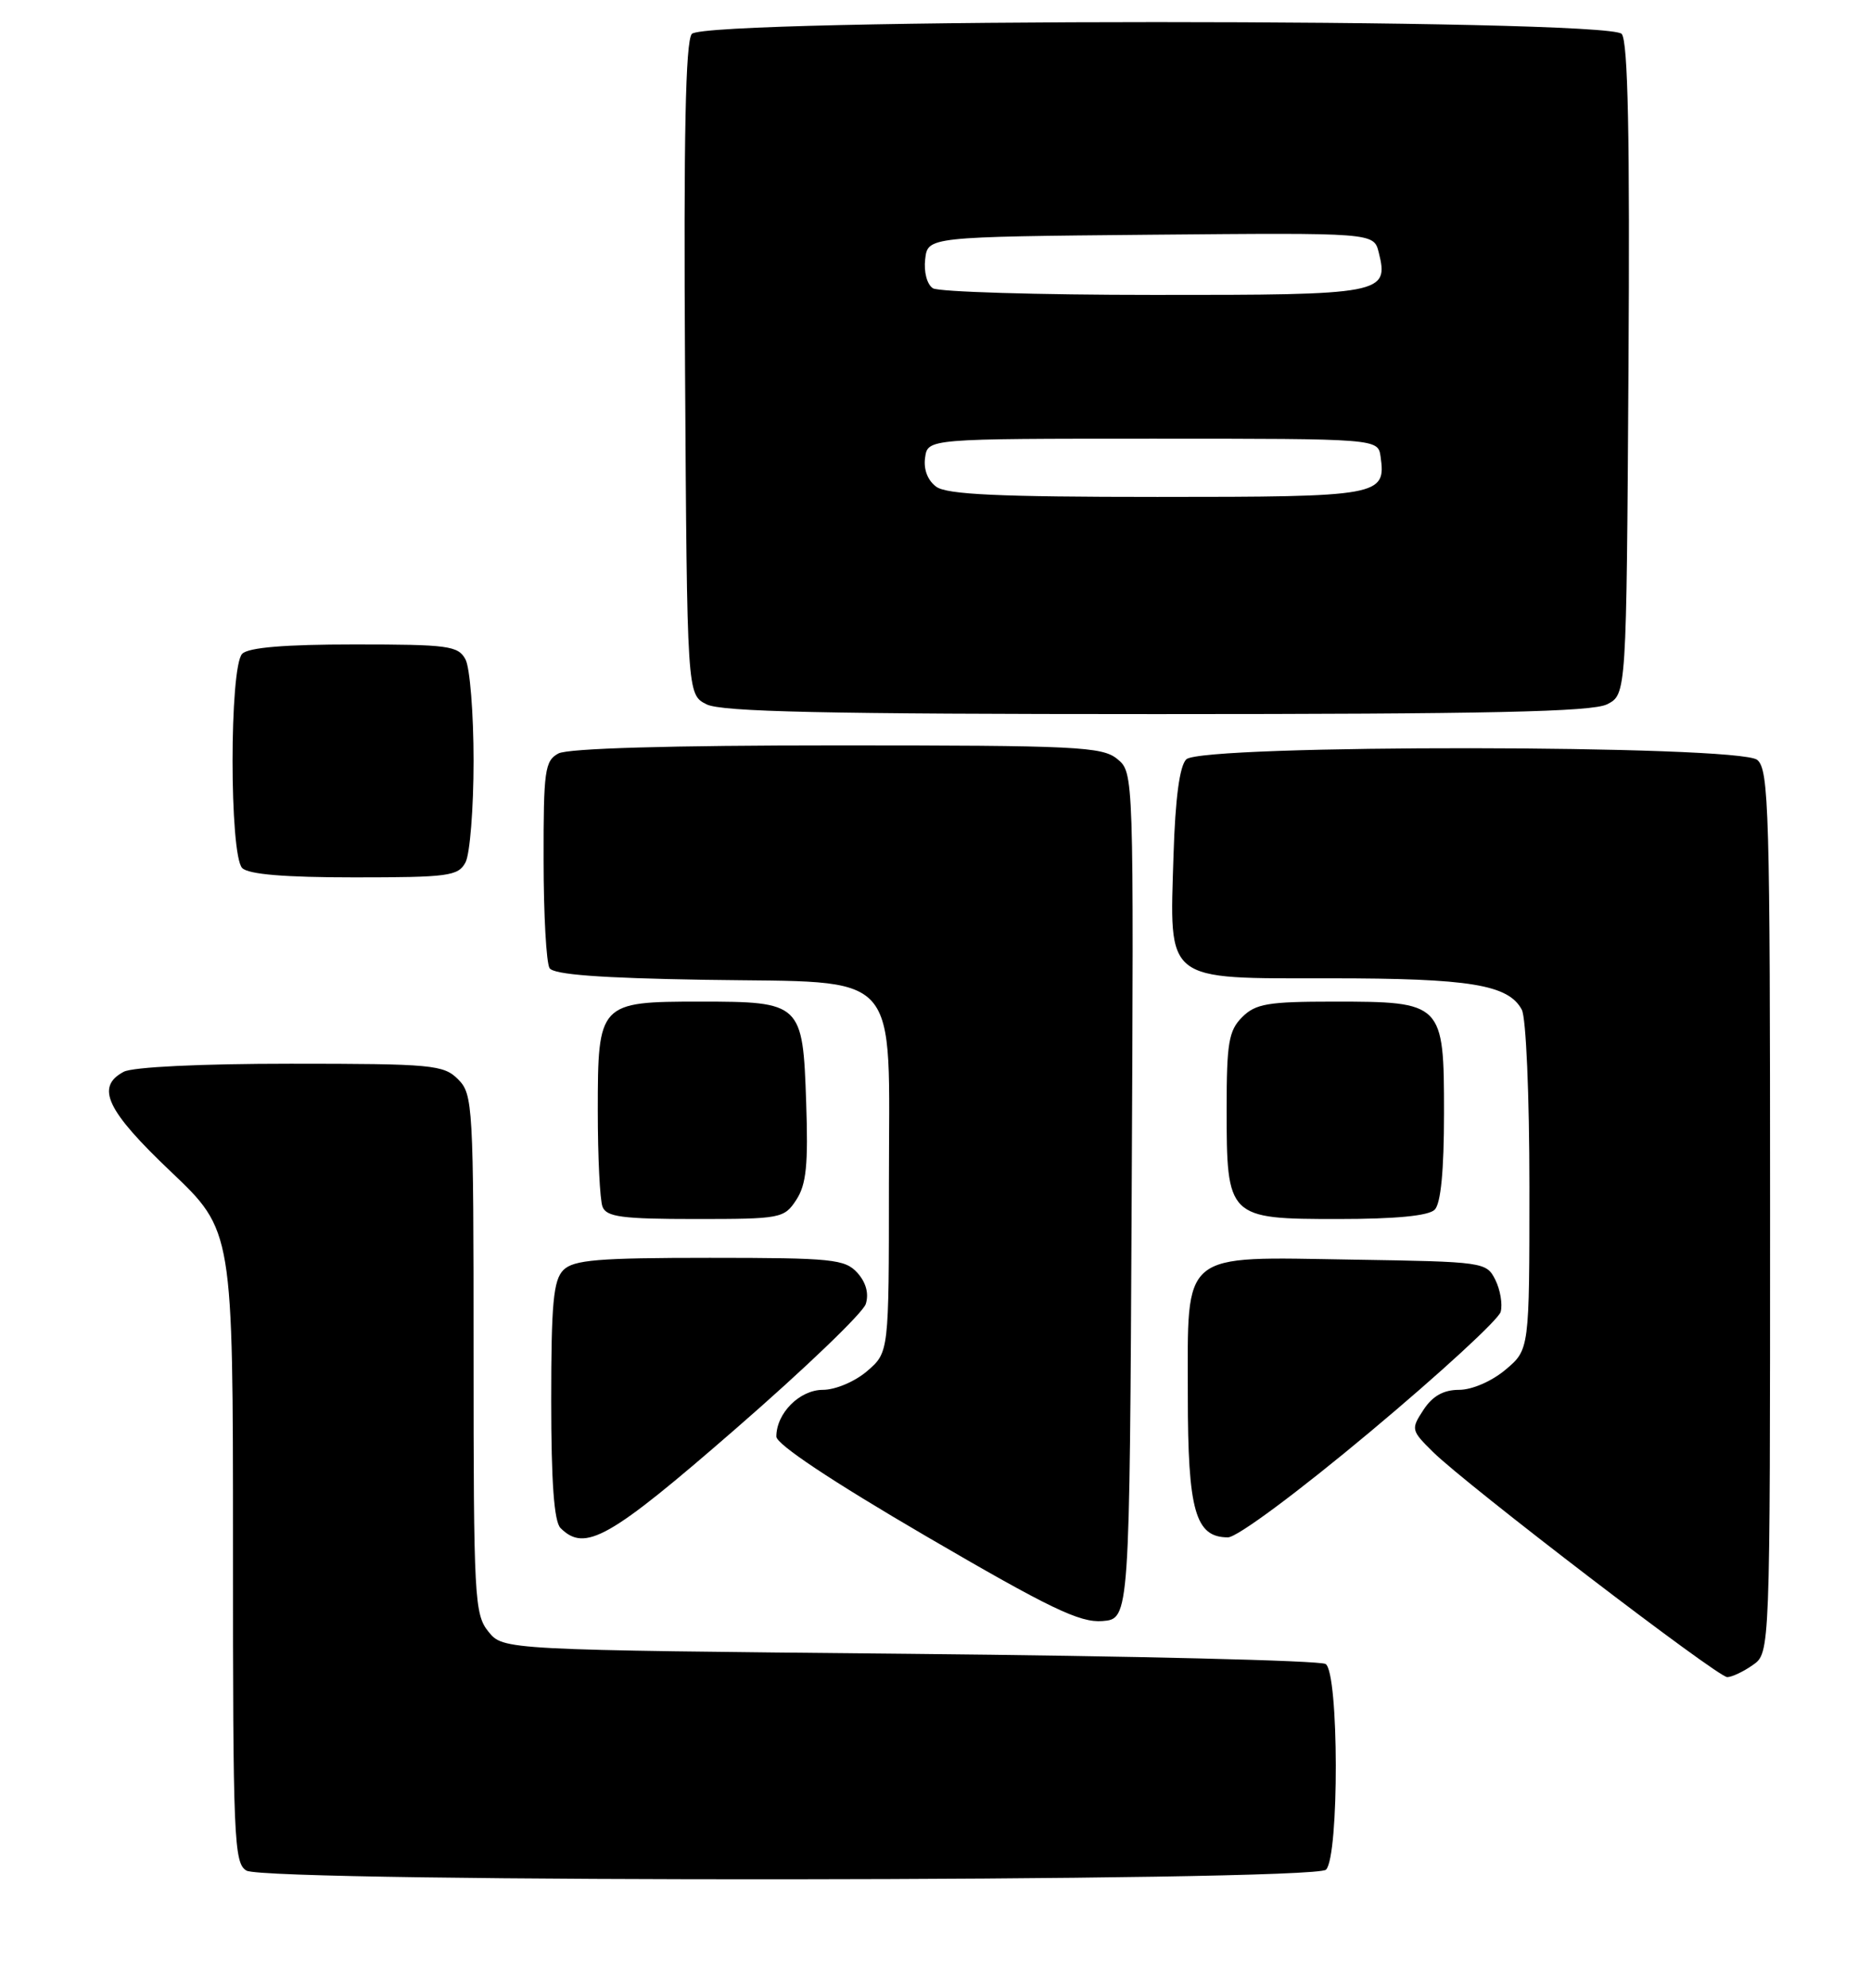 <?xml version="1.0" encoding="UTF-8" standalone="no"?>
<!DOCTYPE svg PUBLIC "-//W3C//DTD SVG 1.1//EN" "http://www.w3.org/Graphics/SVG/1.1/DTD/svg11.dtd" >
<svg xmlns="http://www.w3.org/2000/svg" xmlns:xlink="http://www.w3.org/1999/xlink" version="1.1" viewBox="0 0 241 256">
 <g >
 <path fill="currentColor"
d=" M 170.80 240.80 C 172.51 239.09 172.47 215.42 170.75 214.31 C 170.06 213.86 145.95 213.28 117.16 213.00 C 64.82 212.50 64.82 212.50 62.91 210.14 C 61.11 207.92 61.00 205.77 61.00 174.39 C 61.00 142.33 60.92 140.92 59.00 139.00 C 57.14 137.14 55.67 137.00 37.43 137.00 C 25.86 137.00 17.08 137.42 15.93 138.04 C 12.28 139.99 13.71 143.02 22.01 150.90 C 30.01 158.50 30.01 158.50 30.01 199.20 C 30.00 236.91 30.13 239.98 31.75 240.92 C 34.44 242.49 169.23 242.37 170.80 240.80 Z  M 225.78 214.44 C 228.00 212.89 228.00 212.89 228.00 156.07 C 228.00 104.43 227.85 99.12 226.35 97.87 C 223.99 95.91 154.76 95.84 152.80 97.80 C 151.94 98.66 151.39 102.80 151.16 110.09 C 150.65 126.64 149.84 126.00 171.37 126.00 C 189.33 126.00 194.29 126.81 196.02 130.04 C 196.57 131.07 197.00 141.07 197.00 152.85 C 197.00 173.82 197.00 173.82 193.92 176.41 C 192.16 177.89 189.61 179.00 187.95 179.00 C 185.94 179.00 184.53 179.79 183.36 181.57 C 181.72 184.07 181.76 184.22 184.59 187.01 C 188.94 191.29 221.23 216.00 222.48 216.00 C 223.07 216.00 224.56 215.30 225.78 214.44 Z  M 145.77 154.00 C 146.04 99.50 146.04 99.50 143.91 97.75 C 141.97 96.16 138.68 96.00 107.82 96.00 C 86.33 96.00 73.16 96.38 71.93 97.04 C 70.18 97.98 70.00 99.23 70.02 110.79 C 70.02 117.78 70.37 124.03 70.79 124.69 C 71.31 125.52 77.32 125.97 90.74 126.19 C 116.55 126.61 114.50 124.33 114.50 152.61 C 114.50 174.17 114.50 174.17 111.69 176.59 C 110.13 177.93 107.61 179.00 106.00 179.00 C 103.00 179.00 100.00 182.01 100.00 185.02 C 100.00 186.01 107.14 190.76 119.25 197.83 C 135.24 207.16 139.09 209.01 142.00 208.78 C 145.50 208.50 145.50 208.50 145.77 154.00 Z  M 94.77 184.01 C 103.62 176.32 111.16 169.09 111.52 167.94 C 111.94 166.60 111.55 165.17 110.44 163.93 C 108.84 162.17 107.21 162.00 91.42 162.00 C 77.05 162.00 73.88 162.26 72.57 163.57 C 71.28 164.86 71.00 167.86 71.00 180.37 C 71.00 190.88 71.37 195.97 72.20 196.80 C 75.35 199.95 78.49 198.17 94.77 184.01 Z  M 176.53 184.37 C 185.50 176.87 193.05 169.93 193.30 168.95 C 193.56 167.97 193.25 166.12 192.61 164.83 C 191.46 162.54 191.14 162.50 174.25 162.23 C 151.85 161.87 153.00 160.92 153.00 179.78 C 153.00 194.59 153.97 198.00 158.17 198.00 C 159.35 198.00 167.19 192.18 176.53 184.37 Z  M 102.57 154.53 C 103.86 152.56 104.12 150.01 103.84 141.95 C 103.41 129.18 103.22 129.00 90.14 129.00 C 77.16 129.00 77.00 129.17 77.00 143.07 C 77.00 148.99 77.27 154.55 77.61 155.42 C 78.11 156.73 80.14 157.00 89.58 157.00 C 100.57 157.00 101.01 156.92 102.57 154.53 Z  M 184.80 155.80 C 185.59 155.01 186.00 150.77 186.00 143.36 C 186.00 129.14 185.86 129.00 171.78 129.00 C 163.33 129.00 161.73 129.27 160.00 131.00 C 158.27 132.73 158.00 134.33 158.00 142.78 C 158.00 156.86 158.14 157.00 172.36 157.00 C 179.77 157.00 184.01 156.59 184.80 155.80 Z  M 59.96 111.07 C 60.53 110.00 61.00 104.12 61.00 98.00 C 61.00 91.88 60.53 86.00 59.96 84.93 C 59.02 83.17 57.76 83.00 45.66 83.00 C 36.68 83.00 32.01 83.39 31.20 84.20 C 29.54 85.86 29.54 110.14 31.20 111.80 C 32.01 112.61 36.68 113.00 45.66 113.00 C 57.76 113.00 59.02 112.83 59.96 111.07 Z  M 207.00 90.71 C 209.50 89.44 209.50 89.44 209.76 47.59 C 209.95 17.52 209.70 5.35 208.89 4.37 C 207.20 2.34 90.80 2.34 89.11 4.37 C 88.30 5.35 88.05 17.52 88.24 47.59 C 88.50 89.44 88.50 89.44 91.00 90.71 C 92.93 91.68 106.24 91.97 149.00 91.97 C 191.76 91.97 205.07 91.68 207.00 90.71 Z  M 120.60 62.69 C 119.50 61.89 118.94 60.45 119.16 58.94 C 119.50 56.50 119.50 56.50 148.50 56.50 C 177.50 56.50 177.50 56.50 177.83 58.81 C 178.54 63.87 177.80 64.00 149.07 64.00 C 128.69 64.00 121.96 63.69 120.60 62.69 Z  M 120.17 37.13 C 119.41 36.65 118.98 35.03 119.17 33.39 C 119.50 30.50 119.50 30.50 148.23 30.23 C 176.95 29.97 176.95 29.97 177.59 32.50 C 178.93 37.85 178.15 38.00 148.63 37.98 C 133.71 37.98 120.90 37.59 120.17 37.13 Z "/>
</g>
</svg>